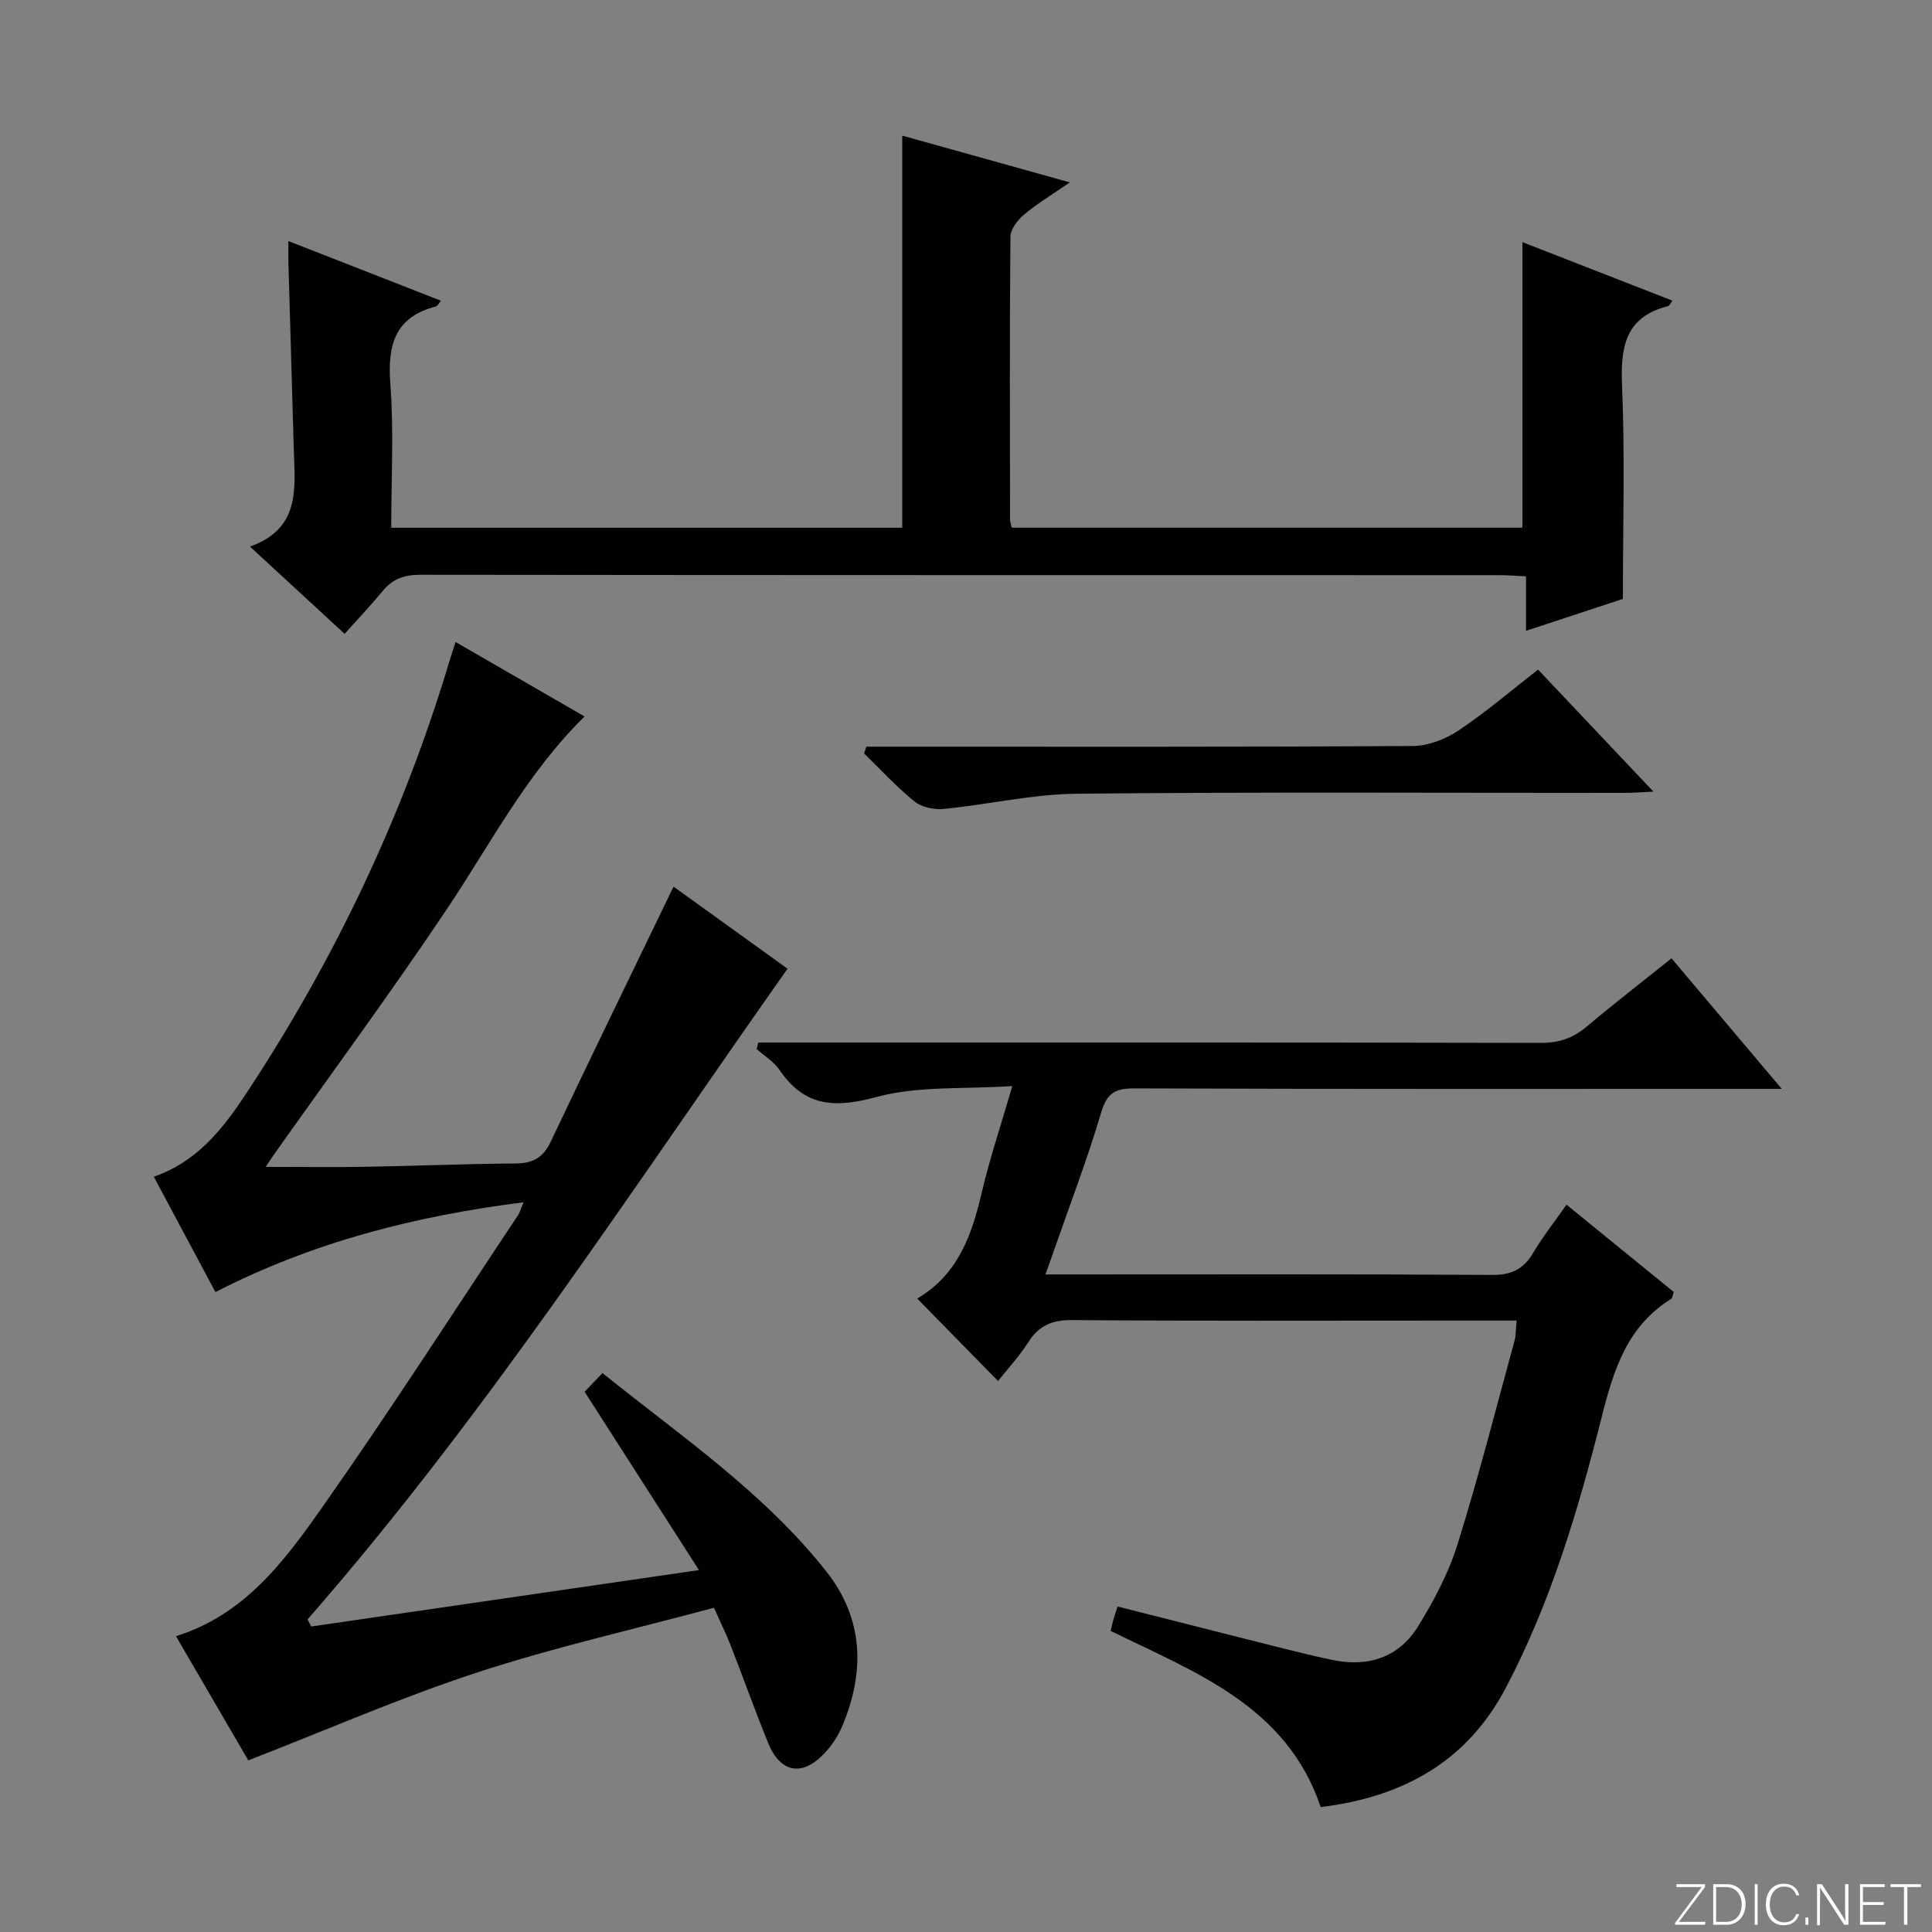 <svg enable-background="new 0 0 400 400" viewBox="0 0 400 400" xmlns="http://www.w3.org/2000/svg"><rect x="0" y="0" width="400" height="400" fill="#808080" stroke="none"/><g fill="#fbfcfa"><path d="m346.9 398 5.4-7.3h-5.2v-.6h5.9v.6l-5.4 7.2h5.5l-.1.6h-6.2v-.5z"/><path d="m354.7 390.1h2.8c2.3 0 3.9 1.6 3.9 4.1s-1.6 4.3-3.9 4.3h-2.8zm.6 7.8h2c2.2 0 3.3-1.6 3.3-3.6 0-1.8-1-3.6-3.3-3.6h-2z"/><path d="m363.9 390.1v8.4h-.6v-8.4z"/><path d="m372.5 396.3c-.4 1.3-1.4 2.3-3.2 2.3-2.4 0-3.7-1.9-3.7-4.3 0-2.3 1.2-4.3 3.7-4.3 1.8 0 2.9 1 3.2 2.4h-.6c-.4-1.1-1.1-1.8-2.5-1.8-2.1 0-3 1.9-3 3.7s.9 3.7 3 3.7c1.4 0 2.1-.7 2.5-1.7z"/><path d="m373.8 398.5v-1.5h.6v1.5z"/><path d="m376.2 398.5v-8.4h1c1.3 2 4.4 6.7 4.9 7.6-.1-1.2-.1-2.4-.1-3.8v-3.8h.7v8.4h-.9c-1.2-1.9-4.4-6.8-5-7.7.1 1.1 0 2.3 0 3.9v3.9h-.6z"/><path d="m390 394.4h-4.3v3.5h4.7l-.1.6h-5.2v-8.4h5.1v.6h-4.5v3.1h4.3v.7z"/><path d="m394.2 390.7h-2.8v-.6h6.3v.6h-2.8v7.8h-.7z"/></g><path d="m108.39 248.92c-22.39 2.84-43.49 8.18-63.79 18.59-4.25-7.96-8.43-15.78-12.76-23.89 8.88-3.05 14.24-9.82 18.99-17 18.35-27.74 32.52-57.48 42.11-89.36.38-1.27.8-2.52 1.38-4.34 8.97 5.18 17.78 10.26 26.71 15.42-12.01 11.78-19.47 26.39-28.52 39.9-11.56 17.25-23.89 33.98-35.89 50.94-.45.64-.87 1.3-1.61 2.41 7.25 0 13.98.09 20.71-.02 10.31-.17 20.62-.62 30.94-.68 3.58-.02 5.76-1.13 7.35-4.49 8.3-17.52 16.8-34.94 25.44-52.83 7.24 5.21 15.49 11.15 23.6 16.99-32.36 45.88-62.63 92.68-99.38 134.73.26.49.51.97.77 1.46 26.28-3.82 52.56-7.65 80.27-11.68-8.24-12.85-15.82-24.68-23.67-36.92.95-.99 2.16-2.26 3.69-3.87 16.25 13.06 33.4 24.69 46.34 41.06 7.78 9.84 8.02 20.76 3.33 31.99-.88 2.1-2.23 4.13-3.81 5.78-4.55 4.77-9.04 3.91-11.54-2.21-2.75-6.76-5.2-13.64-7.85-20.43-.9-2.3-2-4.51-3.39-7.6-16.48 4.44-32.98 8.15-48.99 13.39-15.88 5.2-31.26 11.93-47.41 18.21-4.73-8.12-9.8-16.83-14.98-25.72 14.21-4.42 22.44-15.53 30.2-26.56 13.97-19.85 27.1-40.29 40.56-60.5.46-.67.66-1.48 1.2-2.77z" fill="#010103"/><path d="m313.99 273.41c-5.42 0-10.23 0-15.05 0-25.66 0-51.32.1-76.98-.1-4.14-.03-6.87 1.13-9.07 4.59-1.85 2.91-4.24 5.47-6.25 8.03-5.61-5.72-11.05-11.28-16.66-16.99-.18.34-.1-.07.13-.21 8.24-4.96 11.11-13.04 13.15-21.82 1.61-6.91 3.89-13.66 6.33-22.05-9.99.67-19.49-.08-28.15 2.27-8.63 2.34-14.84 2.02-20.03-5.58-1.18-1.73-3.15-2.93-4.76-4.37.12-.45.23-.89.35-1.34h5.54c52.15 0 104.31-.04 156.46.08 3.74.01 6.65-.96 9.47-3.34 5.59-4.72 11.38-9.19 17.6-14.17 7.36 8.72 14.59 17.28 22.82 27.03-2.96 0-4.8 0-6.64 0-42.49 0-84.98.06-127.46-.1-4.02-.01-5.65 1.07-6.82 5.04-2.77 9.38-6.28 18.54-9.5 27.79-.58 1.67-1.18 3.32-2.02 5.69h6.02c28.83 0 57.65-.09 86.48.1 4.02.03 6.47-1.21 8.46-4.55 2.02-3.39 4.48-6.51 6.92-9.99 7.72 6.28 15.03 12.23 22.2 18.07-.28.83-.29 1.28-.5 1.41-9.06 5.6-11.9 14.52-14.37 24.3-4.87 19.32-10.54 38.47-19.9 56.25-8.05 15.31-21.32 22.61-38.32 24.69-7.05-20.92-25.84-27.82-43.49-36.48.19-.8.35-1.56.56-2.32.22-.78.49-1.55.87-2.73 11.48 2.91 22.85 5.8 34.22 8.66 3.38.85 6.77 1.67 10.18 2.39 7.43 1.57 13.8-.46 17.81-6.93 3.29-5.32 6.31-11.03 8.17-16.97 4.35-13.93 7.95-28.1 11.81-42.18.3-1.1.24-2.28.42-4.17z" fill="#010103"/><path d="m209.47 109.25h105.73c0-19.73 0-39.26 0-59.12 10.19 3.97 20.52 8 31.04 12.11-.39.51-.6 1.07-.92 1.15-8.89 2.26-9.83 8.51-9.49 16.53.61 14.43.17 28.9.17 44.08-5.86 1.93-12.68 4.18-20.05 6.6 0-4.04 0-7.33 0-11.27-2.06-.1-3.81-.25-5.55-.25-74.46-.01-148.93.01-223.39-.08-3.29 0-5.7.84-7.76 3.34-2.43 2.94-5.05 5.71-7.9 8.89-6.79-6.26-12.85-11.85-19.6-18.07 10.48-3.71 9.32-12.06 9.08-20.07-.38-12.8-.75-25.6-1.11-38.4-.04-1.44-.01-2.89-.01-4.78 10.79 4.22 21.1 8.25 31.58 12.35-.45.53-.68 1.09-1.04 1.19-8.56 2.21-10.04 8.03-9.43 16.07.74 9.74.18 19.6.18 29.74h105.8c0-27.18 0-54.05 0-81.18 10.94 3.05 22.21 6.2 34.69 9.68-3.73 2.58-6.78 4.4-9.46 6.66-1.33 1.12-2.82 3.03-2.83 4.59-.18 19.49-.11 38.98-.08 58.47-.01.48.18.96.35 1.77z" fill="#010103"/><path d="m179.37 154.59h5.76c35.8 0 71.59.08 107.39-.14 3.17-.02 6.72-1.4 9.4-3.18 5.65-3.76 10.83-8.22 16.52-12.63 7.86 8.31 15.57 16.46 23.89 25.26-2.47.11-4.2.26-5.93.26-37.8.01-75.59-.21-113.38.17-9.21.09-18.39 2.24-27.62 3.15-1.98.19-4.55-.33-6.04-1.53-3.74-3.01-7.01-6.6-10.46-9.96.16-.47.32-.93.47-1.4z" fill="#010103"/></svg>